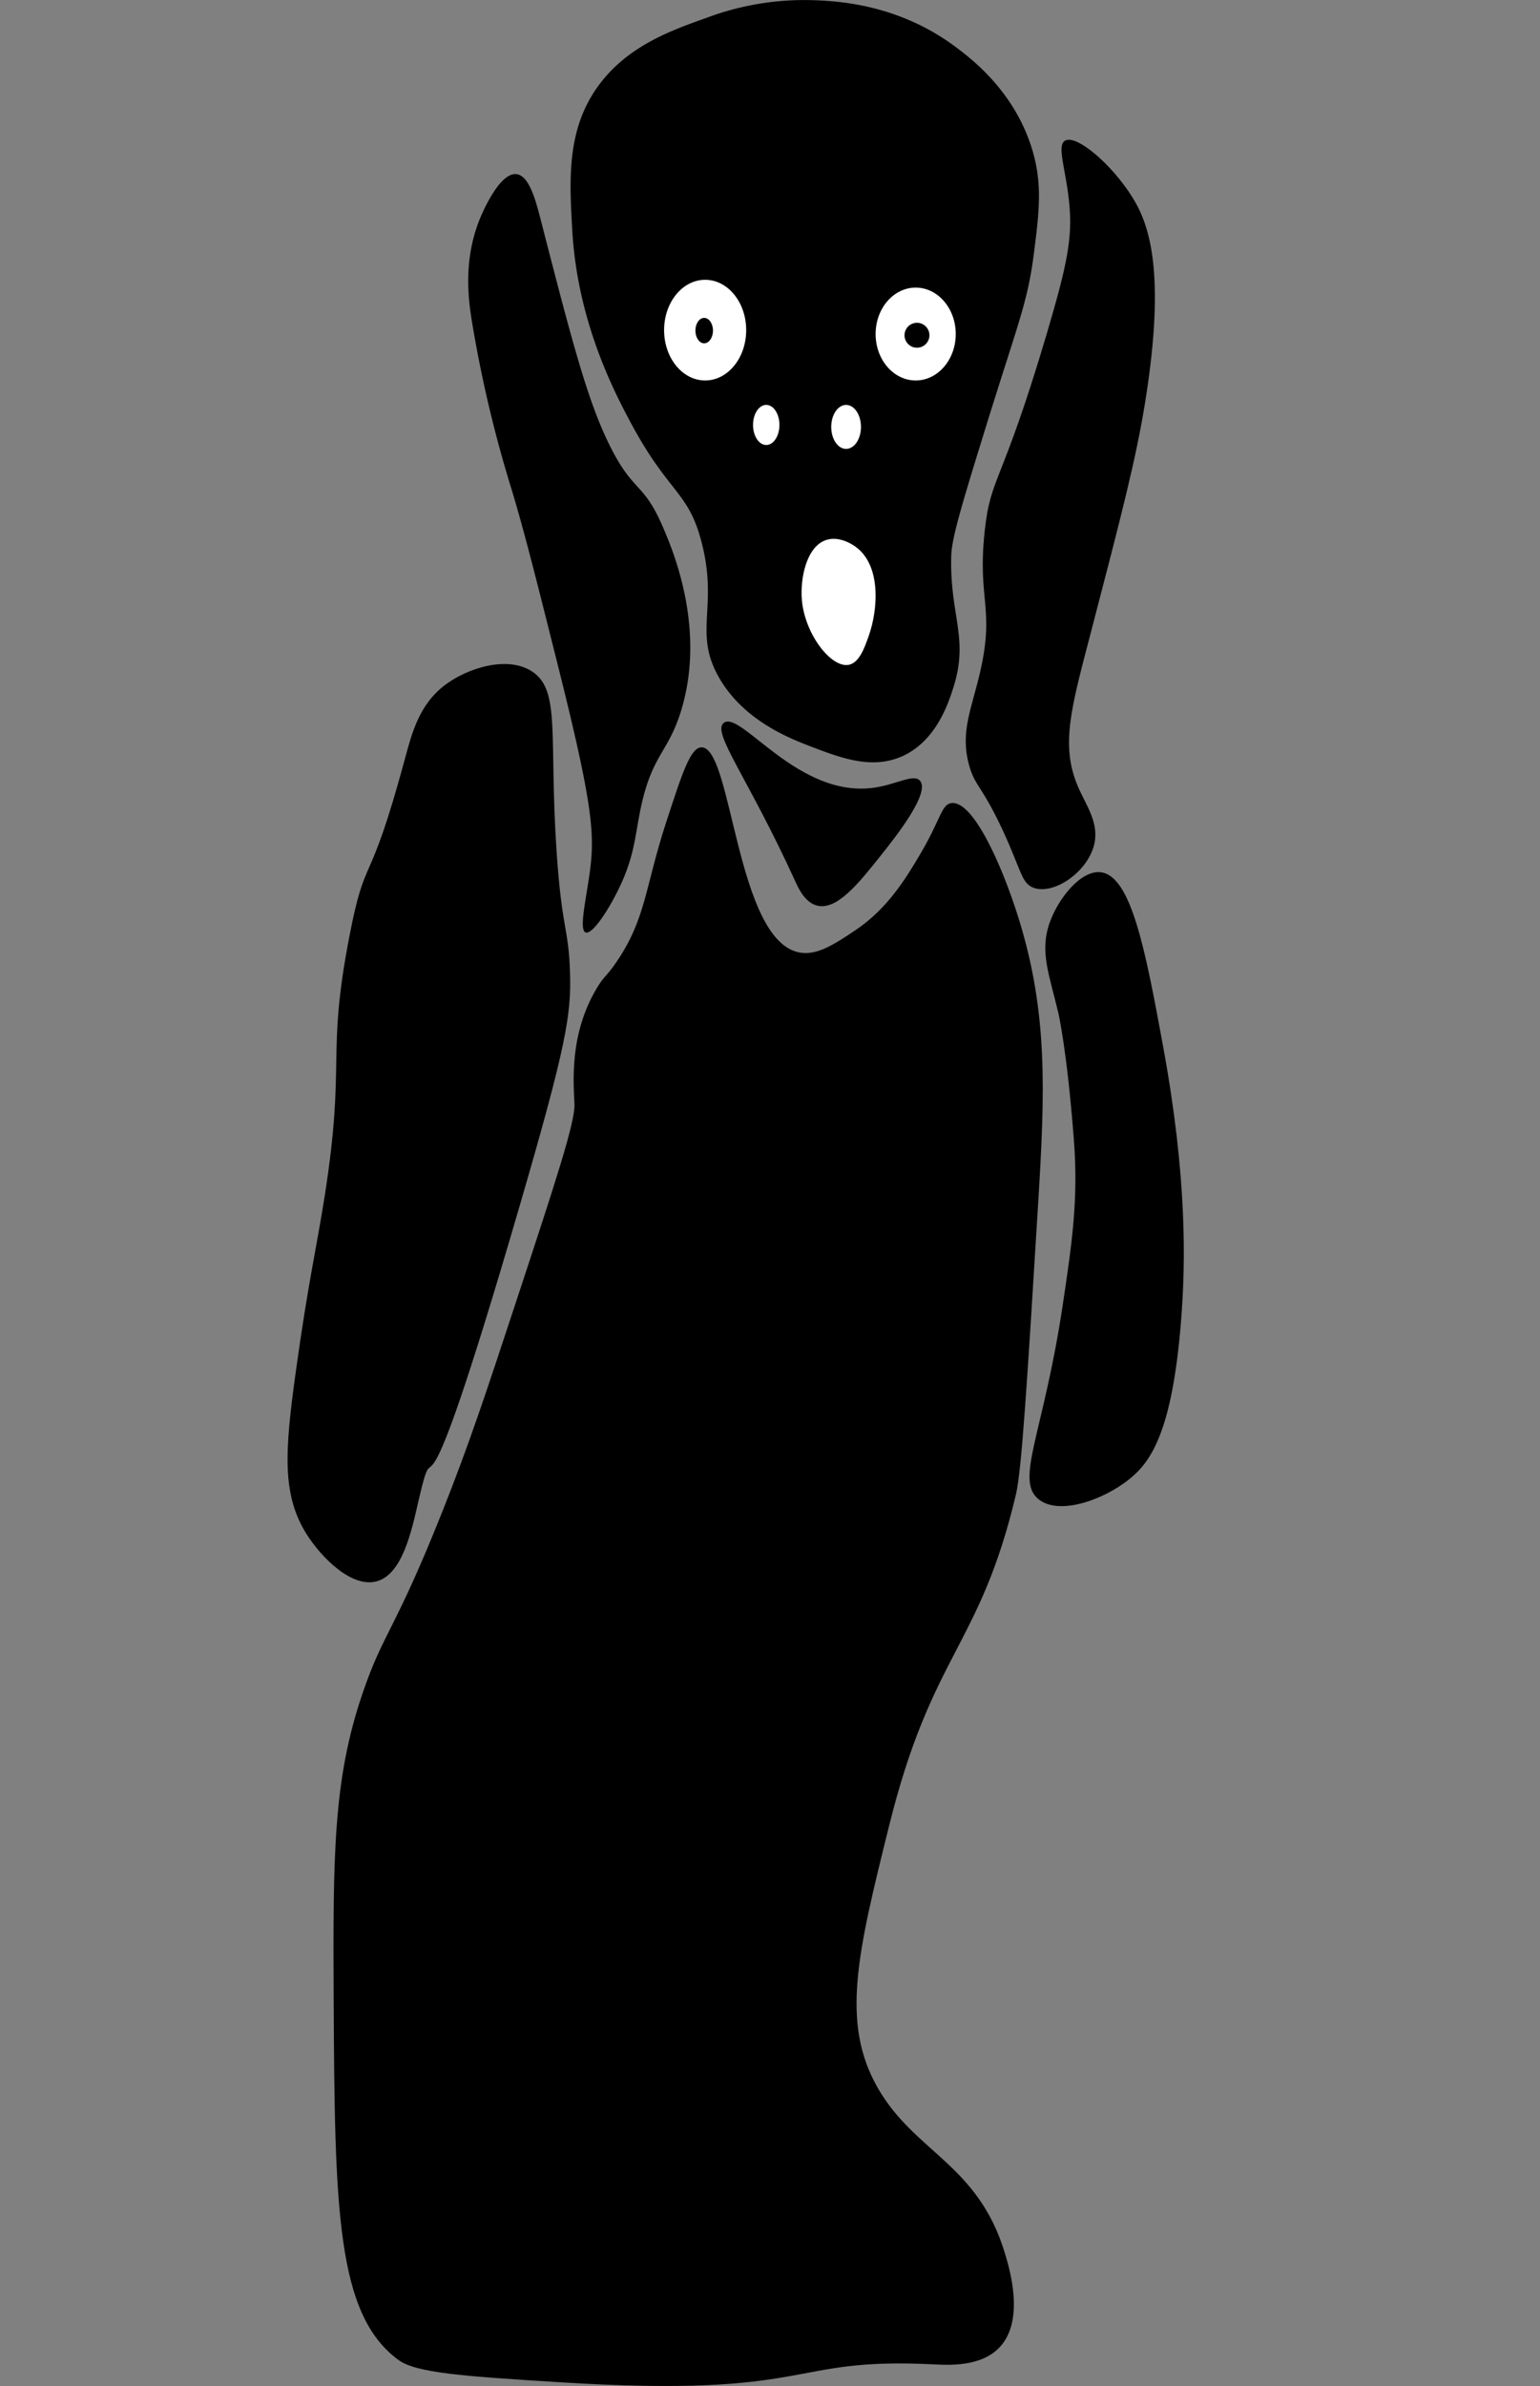 <svg id="scream" data-name="Layer 2" xmlns="http://www.w3.org/2000/svg" viewBox="0 0 690.72 1069.78"><rect x="0" y="0" width="690.72" height="1069.78" fill="#808080" stroke="none"/><defs><style>.cls-1{fill:#fff;}</style></defs><title>Artboard 1</title><path d="M231.66,78.08c-7.21-.86-14.54,15.58-16,19-8.19,19.22-5.51,37.59-4,47a564.73,564.73,0,0,0,18,76c5.55,18.49,10.37,37.66,20,76,15.89,63.2,17.17,77.13,15,94-1.61,12.49-5.14,26.83-2,28s11.16-11.33,16-22c6.28-13.86,6.28-22.73,9-35,5.13-23.16,12.27-23.86,18-43,10.91-36.45-3.83-71.17-8-81-9.38-22.11-13.53-15.17-25-39-9.51-19.77-16.47-46.45-30-99C240.42,90.37,237.48,78.77,231.66,78.08Z"/><path d="M238.66,301.08c-11-7.25-28.88-1.63-39,6-11.68,8.8-14.94,21.68-18,33-16.58,61.38-17.44,40.79-25,80-10.42,54.05-1.46,55.22-11,116-3.66,23.32-7.42,38.7-13,79-4.92,35.57-6.36,55.17,5,73,6.74,10.56,20,23.7,31,21,11.84-2.91,16-22.9,19-36,9.33-40.26-3.15,34,45-131,21.38-73.28,23.59-87.08,23-106-.63-20.32-3.64-19.11-6-54C246.14,330,251.63,309.6,238.66,301.08Z"/><path d="M314.66,335.08c-4.94,0-8.63,11.36-16,34-9.37,28.78-8.89,42.61-22,62-4.87,7.21-5.39,6-9,12-12.49,20.88-10.38,42.73-10,52,.33,8.06-8.44,34.71-26,88-13.84,42-21.1,64-33,94-21.67,54.55-26.55,54.35-36,82-13.22,38.7-13.33,72.33-13,138,.47,93.46,1.27,140.61,29,161,8,5.89,29.46,7.34,72,10,116.61,7.27,100.8-11.35,168-8,6.84.34,21.66,1.26,30-8,11-12.25,4.14-34.95,2-42-12.1-39.88-40.39-44.94-57-74-16.69-29.22-9-60.55,5-117,19.3-78.11,40.72-80.33,57-149,2.61-11,5.08-51,10-131,3-49.41,4.53-85-9-128-7.53-23.95-20.39-52.34-30-51-4.45.61-4.61,7.12-14,23-6.26,10.59-14.57,24.35-29,34-9.27,6.19-17.09,11.42-25,10C330.09,421.91,328.51,335,314.66,335.08Z"/><path d="M324.66,324.08c-5.61,4.21,10.6,24.09,32,71,1.49,3.25,4.4,9.7,10,11,8.81,2,18.43-10,28-22,6.57-8.23,22.72-28.46,18-34-2.77-3.26-10.25,1.46-20,3C358.22,358.5,332.32,318.33,324.66,324.08Z"/><path d="M493.66,391.08c-9-1-19.24,12-23,23-4.37,12.82,0,23.06,4,40,0,0,3.86,16.15,7,57,2.06,26.8-.88,46.48-5,74-8.59,57.43-21.44,78.26-11,87,9,7.53,29,.71,41-9,9.49-7.66,19-21.09,23-70,2.21-27.06,2.77-65.35-8-124C513.74,425.93,507.36,392.64,493.66,391.08Z"/><path d="M477.66,63.08c-3.9,2.3.64,13.36,2,29,1.27,14.58-.85,26.05-10,57-20.48,69.27-25.29,64-28,89-3.35,31,4.55,34.32-2,63-3.83,16.79-9.13,27-5,42,2.62,9.5,5.8,9.25,15,29,8.49,18.21,8.4,24,14,26,9,3.16,23.82-6.89,27-19,2.58-9.82-3.33-17.64-7-26-8.33-19-3.09-36.1,6-71,13.24-50.81,19.86-76.21,24-102,9.69-60.32,1.09-80.78-6-92C498.4,73.39,482.67,60.12,477.66,63.08Z"/><path d="M268.66,38.08c13-17.53,32.33-24.42,48-30a125.11,125.11,0,0,1,48-8c11,.39,38.24,1.72,64,21,7.53,5.63,26,19.84,34,45,5,15.79,3.54,28.41,1,48-2.83,21.92-7.1,30.8-22,79-9.83,31.8-14.75,47.87-15,56-.8,26.59,8,36.9,1,59-2.22,7-7.66,24.11-23,31-13.48,6-27.19.85-40-4-10-3.81-30.75-11.66-42-31-11.91-20.49-.35-31.73-8-61-6-23.16-14.68-21.49-32-54-7.47-14-23.7-45.25-26-86C255.37,80.18,254.1,57.73,268.66,38.08Z"/><path class="cls-1" d="M359.66,269.08c-.84-9.63,2-24.17,11-27,5.9-1.87,11.82,2.15,13,3,11.74,8.39,10.12,28.35,6,40-1.94,5.5-4.29,12.11-9,13C372.75,299.55,361,284.33,359.66,269.08Z"/><ellipse class="cls-1" cx="343.67" cy="190.53" rx="5.92" ry="8.99"/><ellipse class="cls-1" cx="379.49" cy="191.41" rx="6.67" ry="9.86"/><ellipse class="cls-1" cx="410.7" cy="149.77" rx="17.97" ry="20.82"/><ellipse class="cls-1" cx="316.27" cy="148.02" rx="18.41" ry="22.57"/><circle cx="411.28" cy="150.32" r="5.59"/><ellipse cx="315.84" cy="148.23" rx="3.94" ry="5.7"/></svg>